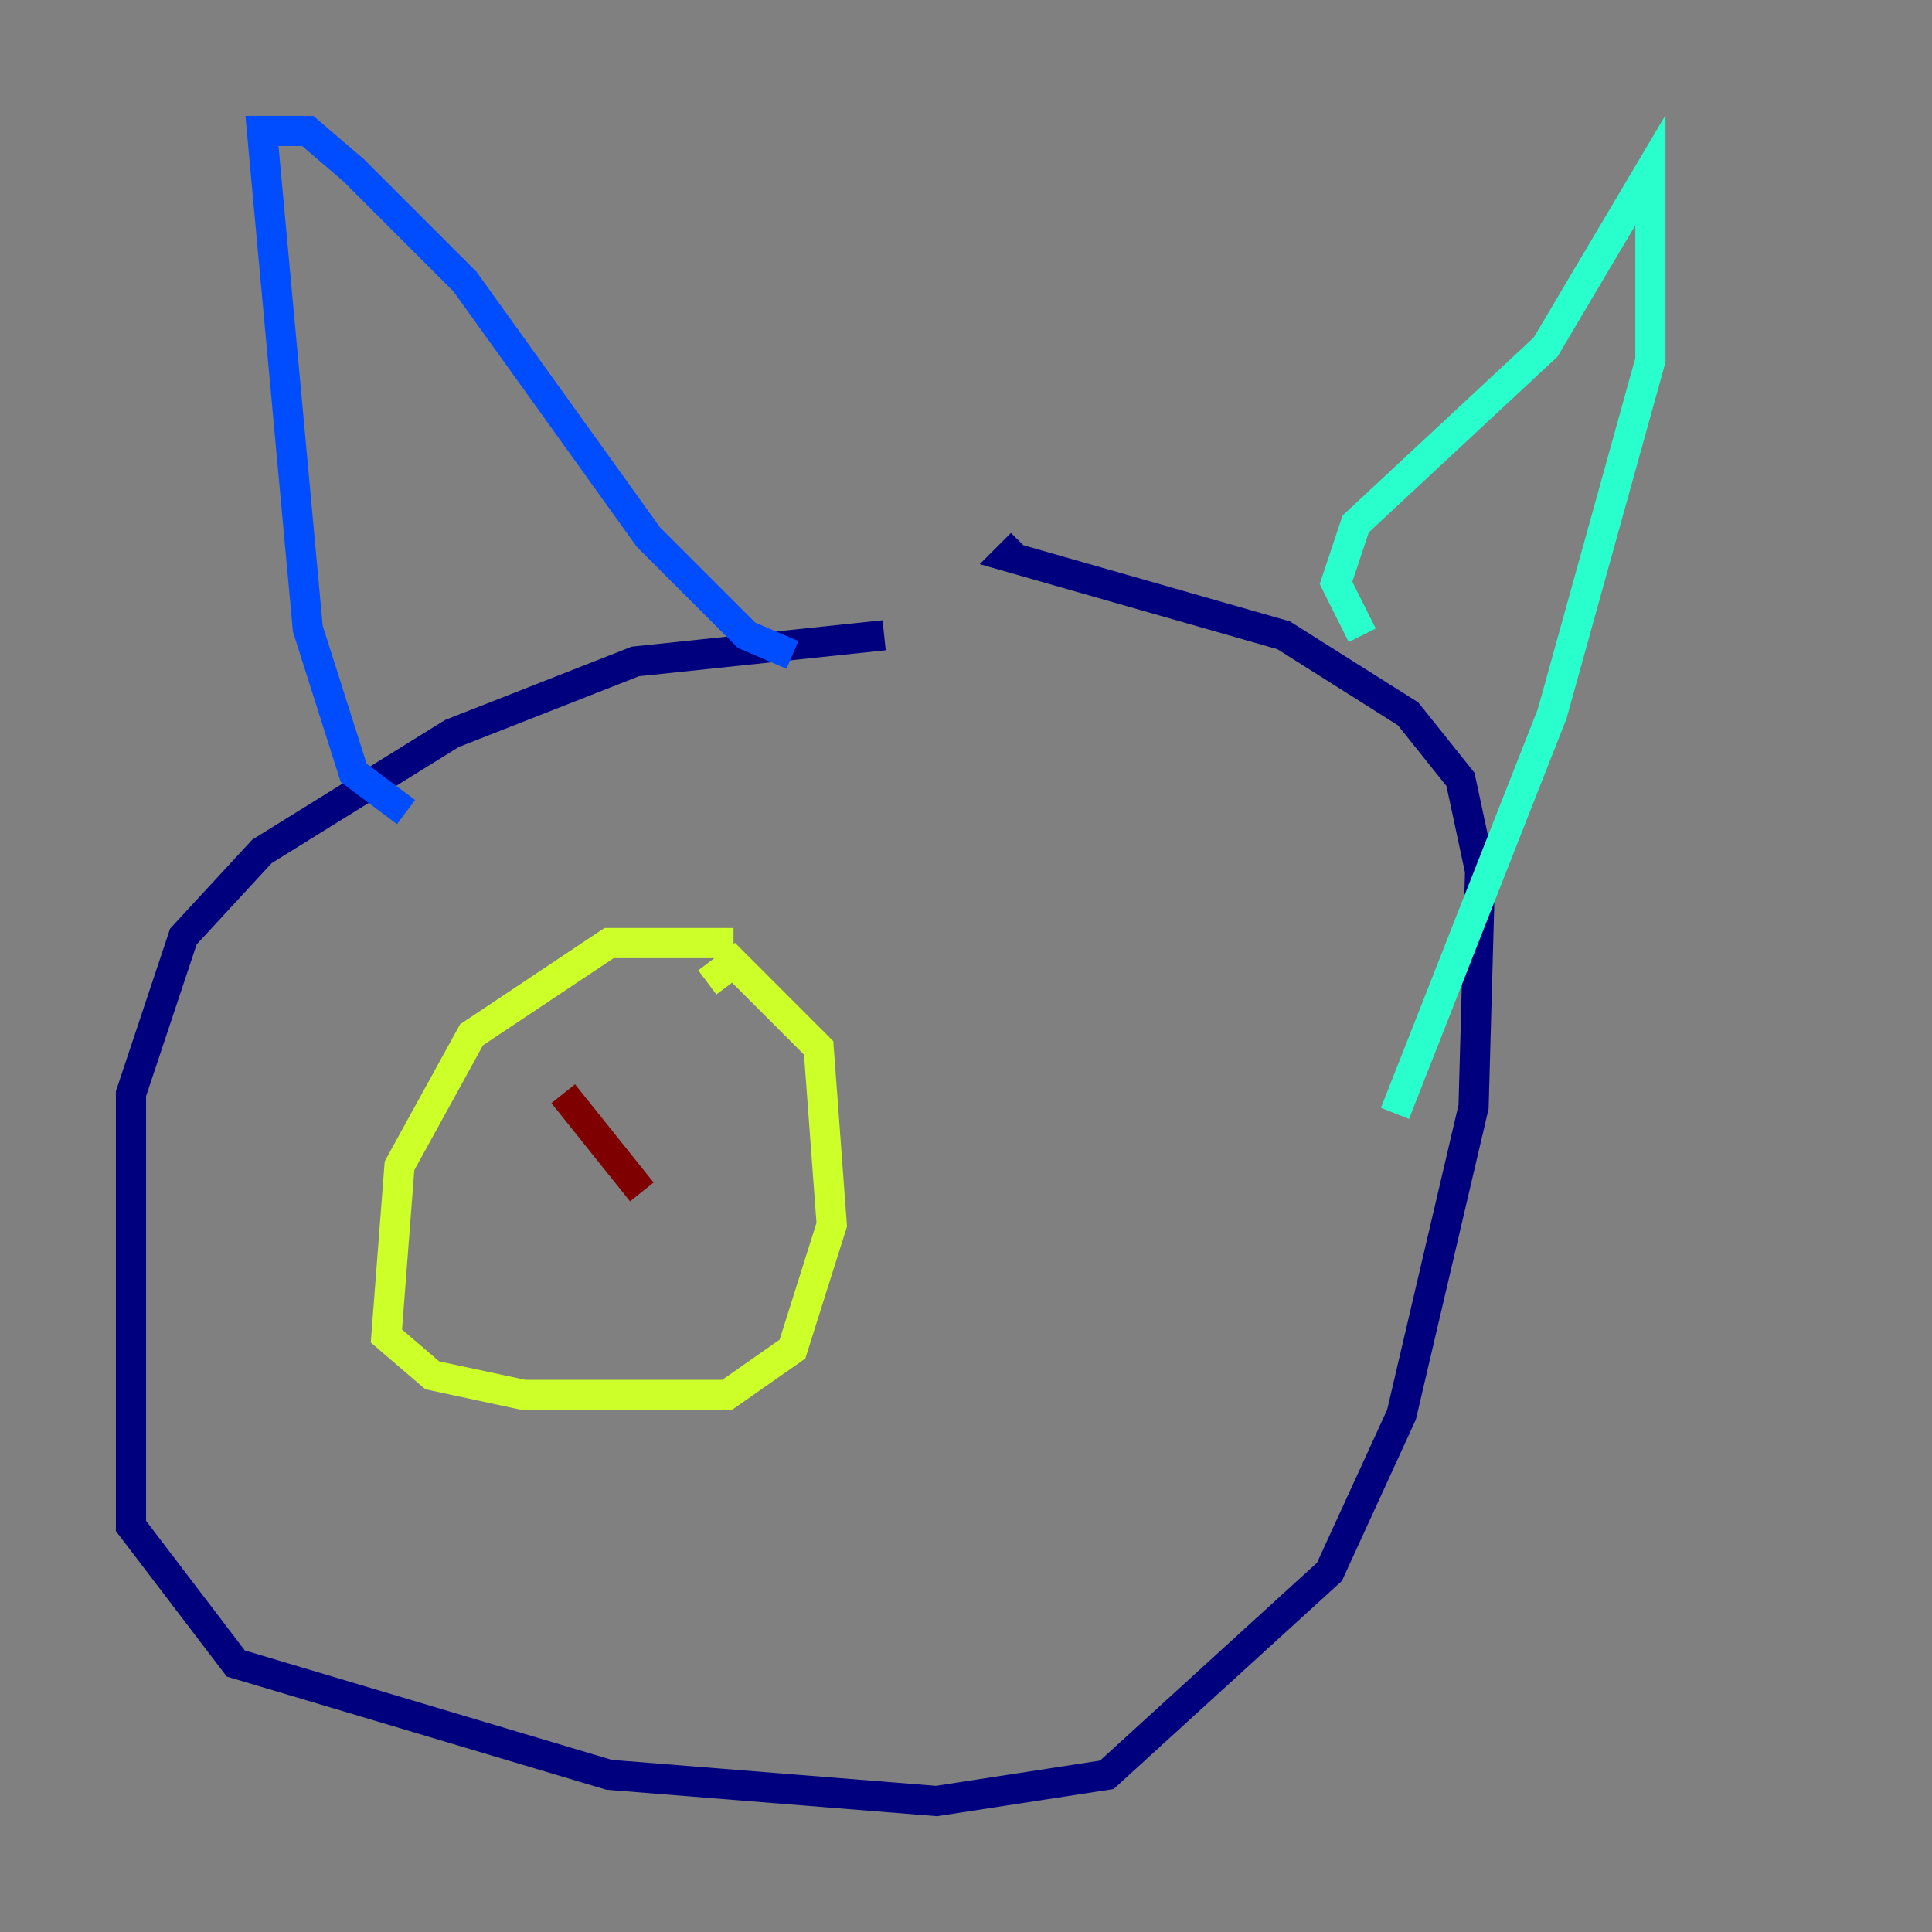 <?xml version="1.0" encoding="utf-8" ?>
<svg baseProfile="tiny" height="128" version="1.2" viewBox="0,0,128,128" width="128" xmlns="http://www.w3.org/2000/svg" xmlns:ev="http://www.w3.org/2001/xml-events" xmlns:xlink="http://www.w3.org/1999/xlink"><rect x="0" y="0" width="128" height="128" fill="#808080" stroke="none"/><defs /><polyline fill="none" points="58.576,42.088 42.088,43.824 29.939,48.597 17.356,56.407 12.149,62.047 8.678,72.461 8.678,101.098 15.62,110.21 40.352,117.586 62.047,119.322 73.329,117.586 88.081,104.136 92.854,93.722 97.627,73.329 98.061,57.709 96.759,51.634 93.288,47.295 85.044,42.088 66.82,36.881 67.688,36.014" stroke="#00007f" stroke-width="2" /><polyline fill="none" points="26.902,53.803 23.43,51.2 20.393,41.654 17.356,8.678 20.393,8.678 23.43,11.281 30.807,18.658 42.956,35.58 49.464,42.088 52.502,43.39" stroke="#004cff" stroke-width="2" /><polyline fill="none" points="90.251,42.088 88.515,38.617 89.817,34.712 102.4,22.997 109.342,11.281 109.342,23.864 102.834,47.295 92.42,73.763" stroke="#29ffcd" stroke-width="2" /><polyline fill="none" points="48.597,62.481 40.352,62.481 31.241,68.556 26.468,77.234 25.6,88.515 28.637,91.119 34.712,92.42 48.163,92.42 52.502,89.383 55.105,81.139 54.237,69.424 48.597,63.783 46.861,65.085" stroke="#cdff29" stroke-width="2" /><polyline fill="none" points="40.786,77.234 40.786,77.234" stroke="#ff6700" stroke-width="2" /><polyline fill="none" points="37.315,72.461 42.522,78.969" stroke="#7f0000" stroke-width="2" /></svg>
